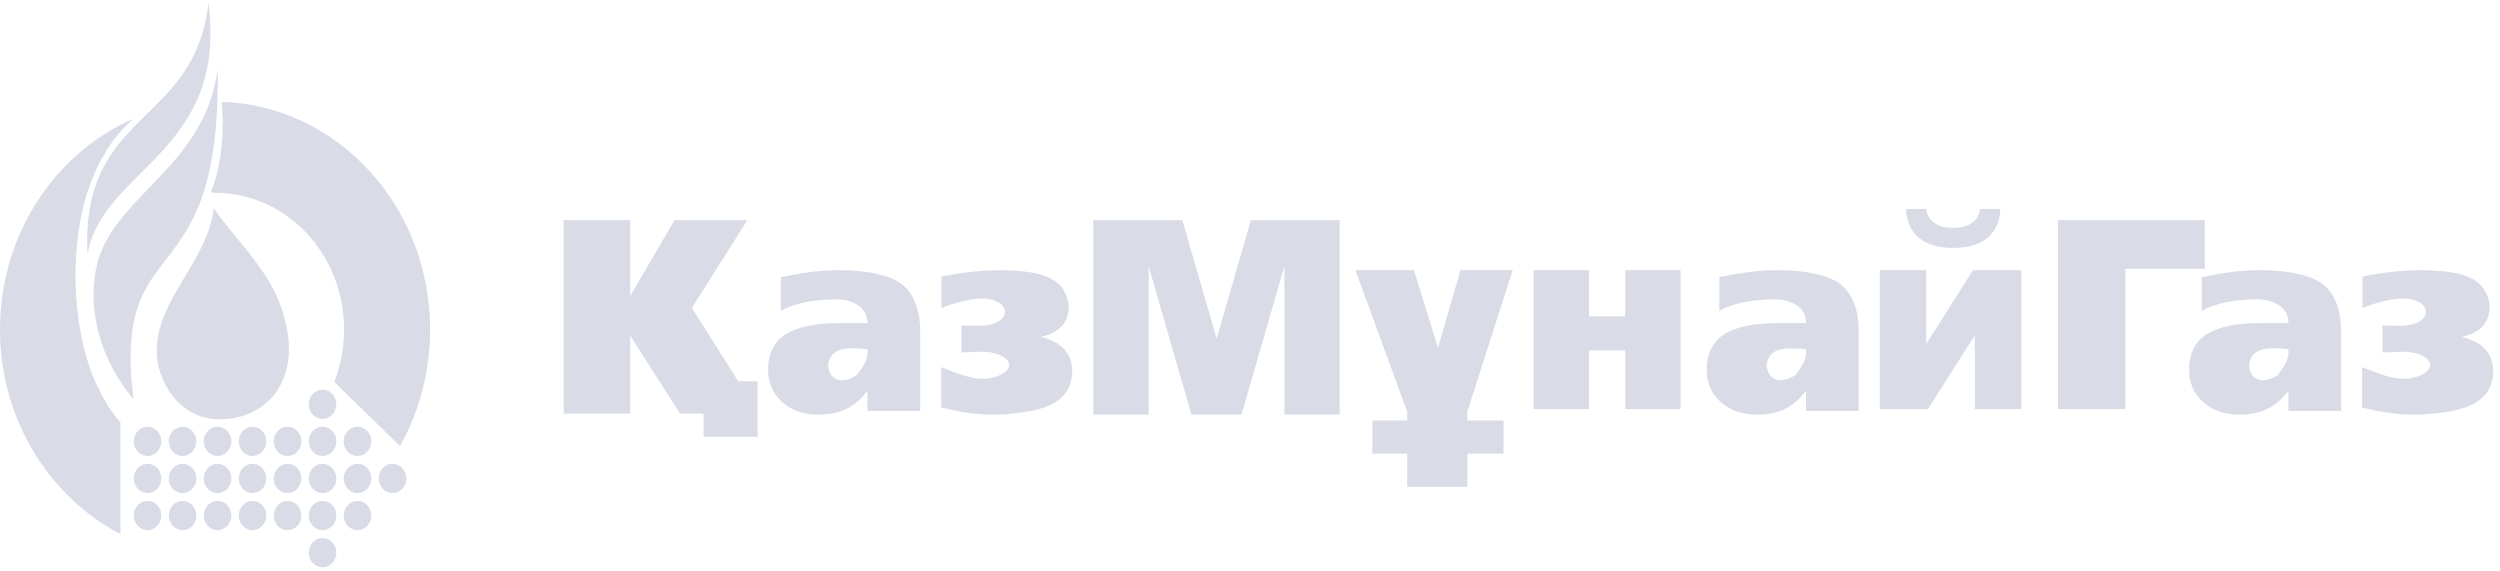 <svg width="184" height="42" viewBox="0 0 184 42" fill="none" xmlns="http://www.w3.org/2000/svg">
<path d="M16.317 7.496C16.518 9.59 16.338 12.085 15.533 14.104L15.678 14.193C15.729 14.193 15.782 14.193 15.834 14.193C21.078 14.193 25.325 18.695 25.325 24.253C25.325 25.618 25.067 26.925 24.602 28.113L29.438 32.829C30.848 30.32 31.657 27.383 31.657 24.253C31.657 15.164 24.829 7.769 16.317 7.496ZM9.792 8.748C4.048 11.266 3.8591e-07 17.258 0 24.253C0 30.863 3.619 36.576 8.864 39.31V31.091C8.255 30.394 7.737 29.61 7.332 28.752C6.258 26.74 5.554 23.586 5.56 20.252C5.566 16.056 6.587 11.641 9.792 8.748Z" fill="#D9DBE7"/>
<path fill-rule="evenodd" clip-rule="evenodd" d="M9.827 29.387C6.615 25.537 6.459 21.236 7.35 18.773C9.027 14.131 15.108 12.009 16.023 5.072C16.264 22.307 8.229 16.446 9.827 29.387Z" fill="#D9DBE7"/>
<path fill-rule="evenodd" clip-rule="evenodd" d="M6.439 18.717C5.926 8.042 14.265 9.374 15.345 0.25C16.759 11.229 7.526 12.417 6.439 18.717Z" fill="#D9DBE7"/>
<path d="M11.876 32.484C11.876 32.625 11.85 32.765 11.799 32.895C11.748 33.026 11.673 33.145 11.579 33.245C11.484 33.345 11.372 33.424 11.249 33.478C11.126 33.532 10.994 33.56 10.861 33.56C10.727 33.56 10.595 33.532 10.472 33.478C10.349 33.424 10.237 33.345 10.143 33.245C10.048 33.145 9.973 33.026 9.922 32.895C9.871 32.765 9.845 32.625 9.845 32.484C9.845 32.342 9.871 32.202 9.922 32.072C9.973 31.941 10.048 31.823 10.143 31.723C10.237 31.623 10.349 31.543 10.472 31.489C10.595 31.435 10.727 31.407 10.861 31.407C10.994 31.407 11.126 31.435 11.249 31.489C11.372 31.543 11.484 31.623 11.579 31.723C11.673 31.823 11.748 31.941 11.799 32.072C11.85 32.202 11.876 32.342 11.876 32.484Z" fill="#D9DBE7"/>
<path d="M11.876 35.214C11.876 35.355 11.85 35.495 11.799 35.626C11.748 35.757 11.673 35.875 11.579 35.975C11.484 36.075 11.372 36.154 11.249 36.209C11.126 36.263 10.994 36.291 10.861 36.291C10.727 36.291 10.595 36.263 10.472 36.209C10.349 36.154 10.237 36.075 10.143 35.975C10.048 35.875 9.973 35.757 9.922 35.626C9.871 35.495 9.845 35.355 9.845 35.214C9.845 35.073 9.871 34.933 9.922 34.802C9.973 34.672 10.048 34.553 10.143 34.453C10.237 34.353 10.349 34.274 10.472 34.22C10.595 34.166 10.727 34.138 10.861 34.138C10.994 34.138 11.126 34.166 11.249 34.22C11.372 34.274 11.484 34.353 11.579 34.453C11.673 34.553 11.748 34.672 11.799 34.802C11.85 34.933 11.876 35.073 11.876 35.214Z" fill="#D9DBE7"/>
<path d="M11.876 37.943C11.876 38.084 11.85 38.224 11.799 38.355C11.748 38.486 11.673 38.604 11.579 38.704C11.484 38.804 11.372 38.883 11.249 38.938C11.126 38.992 10.994 39.02 10.861 39.02C10.727 39.02 10.595 38.992 10.472 38.938C10.349 38.883 10.237 38.804 10.143 38.704C10.048 38.604 9.973 38.486 9.922 38.355C9.871 38.224 9.845 38.084 9.845 37.943C9.845 37.802 9.871 37.662 9.922 37.531C9.973 37.401 10.048 37.282 10.143 37.182C10.237 37.082 10.349 37.003 10.472 36.949C10.595 36.895 10.727 36.867 10.861 36.867C10.994 36.867 11.126 36.895 11.249 36.949C11.372 37.003 11.484 37.082 11.579 37.182C11.673 37.282 11.748 37.401 11.799 37.531C11.85 37.662 11.876 37.802 11.876 37.943Z" fill="#D9DBE7"/>
<path d="M14.451 32.484C14.451 32.625 14.425 32.765 14.374 32.895C14.323 33.026 14.248 33.145 14.154 33.245C14.06 33.345 13.948 33.424 13.825 33.478C13.701 33.532 13.569 33.56 13.436 33.56C13.303 33.56 13.171 33.532 13.047 33.478C12.924 33.424 12.812 33.345 12.718 33.245C12.624 33.145 12.549 33.026 12.498 32.895C12.447 32.765 12.421 32.625 12.421 32.484C12.421 32.342 12.447 32.202 12.498 32.072C12.549 31.941 12.624 31.823 12.718 31.723C12.812 31.623 12.924 31.543 13.047 31.489C13.171 31.435 13.303 31.407 13.436 31.407C13.569 31.407 13.701 31.435 13.825 31.489C13.948 31.543 14.06 31.623 14.154 31.723C14.248 31.823 14.323 31.941 14.374 32.072C14.425 32.202 14.451 32.342 14.451 32.484Z" fill="#D9DBE7"/>
<path d="M14.451 35.214C14.451 35.355 14.425 35.495 14.374 35.626C14.323 35.757 14.248 35.875 14.154 35.975C14.06 36.075 13.948 36.154 13.825 36.209C13.701 36.263 13.569 36.291 13.436 36.291C13.303 36.291 13.171 36.263 13.047 36.209C12.924 36.154 12.812 36.075 12.718 35.975C12.624 35.875 12.549 35.757 12.498 35.626C12.447 35.495 12.421 35.355 12.421 35.214C12.421 35.073 12.447 34.933 12.498 34.802C12.549 34.672 12.624 34.553 12.718 34.453C12.812 34.353 12.924 34.274 13.047 34.22C13.171 34.166 13.303 34.138 13.436 34.138C13.569 34.138 13.701 34.166 13.825 34.22C13.948 34.274 14.06 34.353 14.154 34.453C14.248 34.553 14.323 34.672 14.374 34.802C14.425 34.933 14.451 35.073 14.451 35.214Z" fill="#D9DBE7"/>
<path d="M14.451 37.943C14.451 38.084 14.425 38.224 14.374 38.355C14.323 38.486 14.248 38.604 14.154 38.704C14.06 38.804 13.948 38.883 13.825 38.938C13.701 38.992 13.569 39.02 13.436 39.02C13.303 39.02 13.171 38.992 13.047 38.938C12.924 38.883 12.812 38.804 12.718 38.704C12.624 38.604 12.549 38.486 12.498 38.355C12.447 38.224 12.421 38.084 12.421 37.943C12.421 37.802 12.447 37.662 12.498 37.531C12.549 37.401 12.624 37.282 12.718 37.182C12.812 37.082 12.924 37.003 13.047 36.949C13.171 36.895 13.303 36.867 13.436 36.867C13.569 36.867 13.701 36.895 13.825 36.949C13.948 37.003 14.06 37.082 14.154 37.182C14.248 37.282 14.323 37.401 14.374 37.531C14.425 37.662 14.451 37.802 14.451 37.943Z" fill="#D9DBE7"/>
<path d="M17.027 32.484C17.027 32.625 17.001 32.765 16.95 32.895C16.899 33.026 16.824 33.145 16.73 33.245C16.635 33.345 16.523 33.424 16.4 33.478C16.277 33.532 16.145 33.56 16.012 33.56C15.878 33.56 15.746 33.532 15.623 33.478C15.5 33.424 15.388 33.345 15.294 33.245C15.199 33.145 15.125 33.026 15.074 32.895C15.023 32.765 14.996 32.625 14.996 32.484C14.996 32.342 15.023 32.202 15.074 32.072C15.125 31.941 15.199 31.823 15.294 31.723C15.388 31.623 15.5 31.543 15.623 31.489C15.746 31.435 15.878 31.407 16.012 31.407C16.145 31.407 16.277 31.435 16.4 31.489C16.523 31.543 16.635 31.623 16.73 31.723C16.824 31.823 16.899 31.941 16.95 32.072C17.001 32.202 17.027 32.342 17.027 32.484Z" fill="#D9DBE7"/>
<path d="M17.027 35.214C17.027 35.355 17.001 35.495 16.95 35.626C16.899 35.757 16.824 35.875 16.73 35.975C16.635 36.075 16.523 36.154 16.4 36.209C16.277 36.263 16.145 36.291 16.012 36.291C15.878 36.291 15.746 36.263 15.623 36.209C15.5 36.154 15.388 36.075 15.294 35.975C15.199 35.875 15.125 35.757 15.074 35.626C15.023 35.495 14.996 35.355 14.996 35.214C14.996 35.073 15.023 34.933 15.074 34.802C15.125 34.672 15.199 34.553 15.294 34.453C15.388 34.353 15.5 34.274 15.623 34.22C15.746 34.166 15.878 34.138 16.012 34.138C16.145 34.138 16.277 34.166 16.4 34.22C16.523 34.274 16.635 34.353 16.73 34.453C16.824 34.553 16.899 34.672 16.95 34.802C17.001 34.933 17.027 35.073 17.027 35.214Z" fill="#D9DBE7"/>
<path d="M17.027 37.943C17.027 38.084 17.001 38.224 16.95 38.355C16.899 38.486 16.824 38.604 16.73 38.704C16.635 38.804 16.523 38.883 16.4 38.938C16.277 38.992 16.145 39.02 16.012 39.02C15.878 39.02 15.746 38.992 15.623 38.938C15.5 38.883 15.388 38.804 15.294 38.704C15.199 38.604 15.125 38.486 15.074 38.355C15.023 38.224 14.996 38.084 14.996 37.943C14.996 37.802 15.023 37.662 15.074 37.531C15.125 37.401 15.199 37.282 15.294 37.182C15.388 37.082 15.5 37.003 15.623 36.949C15.746 36.895 15.878 36.867 16.012 36.867C16.145 36.867 16.277 36.895 16.4 36.949C16.523 37.003 16.635 37.082 16.73 37.182C16.824 37.282 16.899 37.401 16.95 37.531C17.001 37.662 17.027 37.802 17.027 37.943Z" fill="#D9DBE7"/>
<path d="M19.602 32.484C19.602 32.625 19.576 32.765 19.525 32.895C19.474 33.026 19.4 33.145 19.305 33.245C19.211 33.345 19.099 33.424 18.976 33.478C18.853 33.532 18.721 33.56 18.587 33.56C18.454 33.56 18.322 33.532 18.199 33.478C18.076 33.424 17.964 33.345 17.869 33.245C17.775 33.145 17.7 33.026 17.649 32.895C17.598 32.765 17.572 32.625 17.572 32.484C17.572 32.342 17.598 32.202 17.649 32.072C17.7 31.941 17.775 31.823 17.869 31.723C17.964 31.623 18.076 31.543 18.199 31.489C18.322 31.435 18.454 31.407 18.587 31.407C18.721 31.407 18.853 31.435 18.976 31.489C19.099 31.543 19.211 31.623 19.305 31.723C19.4 31.823 19.474 31.941 19.525 32.072C19.576 32.202 19.602 32.342 19.602 32.484Z" fill="#D9DBE7"/>
<path d="M19.602 35.214C19.602 35.355 19.576 35.495 19.525 35.626C19.474 35.757 19.4 35.875 19.305 35.975C19.211 36.075 19.099 36.154 18.976 36.209C18.853 36.263 18.721 36.291 18.587 36.291C18.454 36.291 18.322 36.263 18.199 36.209C18.076 36.154 17.964 36.075 17.869 35.975C17.775 35.875 17.7 35.757 17.649 35.626C17.598 35.495 17.572 35.355 17.572 35.214C17.572 35.073 17.598 34.933 17.649 34.802C17.7 34.672 17.775 34.553 17.869 34.453C17.964 34.353 18.076 34.274 18.199 34.22C18.322 34.166 18.454 34.138 18.587 34.138C18.721 34.138 18.853 34.166 18.976 34.22C19.099 34.274 19.211 34.353 19.305 34.453C19.4 34.553 19.474 34.672 19.525 34.802C19.576 34.933 19.602 35.073 19.602 35.214Z" fill="#D9DBE7"/>
<path d="M19.602 37.943C19.602 38.084 19.576 38.224 19.525 38.355C19.474 38.486 19.4 38.604 19.305 38.704C19.211 38.804 19.099 38.883 18.976 38.938C18.853 38.992 18.721 39.02 18.587 39.02C18.454 39.02 18.322 38.992 18.199 38.938C18.076 38.883 17.964 38.804 17.869 38.704C17.775 38.604 17.7 38.486 17.649 38.355C17.598 38.224 17.572 38.084 17.572 37.943C17.572 37.802 17.598 37.662 17.649 37.531C17.7 37.401 17.775 37.282 17.869 37.182C17.964 37.082 18.076 37.003 18.199 36.949C18.322 36.895 18.454 36.867 18.587 36.867C18.721 36.867 18.853 36.895 18.976 36.949C19.099 37.003 19.211 37.082 19.305 37.182C19.4 37.282 19.474 37.401 19.525 37.531C19.576 37.662 19.602 37.802 19.602 37.943Z" fill="#D9DBE7"/>
<path d="M22.178 32.484C22.178 32.625 22.152 32.765 22.101 32.895C22.05 33.026 21.975 33.145 21.881 33.245C21.787 33.345 21.675 33.424 21.552 33.478C21.428 33.532 21.296 33.56 21.163 33.56C21.029 33.56 20.898 33.532 20.774 33.478C20.651 33.424 20.539 33.345 20.445 33.245C20.351 33.145 20.276 33.026 20.225 32.895C20.174 32.765 20.148 32.625 20.148 32.484C20.148 32.342 20.174 32.202 20.225 32.072C20.276 31.941 20.351 31.823 20.445 31.723C20.539 31.623 20.651 31.543 20.774 31.489C20.898 31.435 21.029 31.407 21.163 31.407C21.296 31.407 21.428 31.435 21.552 31.489C21.675 31.543 21.787 31.623 21.881 31.723C21.975 31.823 22.05 31.941 22.101 32.072C22.152 32.202 22.178 32.342 22.178 32.484Z" fill="#D9DBE7"/>
<path d="M22.178 35.214C22.178 35.355 22.152 35.495 22.101 35.626C22.05 35.757 21.975 35.875 21.881 35.975C21.787 36.075 21.675 36.154 21.552 36.209C21.428 36.263 21.296 36.291 21.163 36.291C21.029 36.291 20.898 36.263 20.774 36.209C20.651 36.154 20.539 36.075 20.445 35.975C20.351 35.875 20.276 35.757 20.225 35.626C20.174 35.495 20.148 35.355 20.148 35.214C20.148 35.073 20.174 34.933 20.225 34.802C20.276 34.672 20.351 34.553 20.445 34.453C20.539 34.353 20.651 34.274 20.774 34.22C20.898 34.166 21.029 34.138 21.163 34.138C21.296 34.138 21.428 34.166 21.552 34.22C21.675 34.274 21.787 34.353 21.881 34.453C21.975 34.553 22.05 34.672 22.101 34.802C22.152 34.933 22.178 35.073 22.178 35.214Z" fill="#D9DBE7"/>
<path d="M22.178 37.943C22.178 38.084 22.152 38.224 22.101 38.355C22.05 38.486 21.975 38.604 21.881 38.704C21.787 38.804 21.675 38.883 21.552 38.938C21.428 38.992 21.296 39.02 21.163 39.02C21.029 39.02 20.898 38.992 20.774 38.938C20.651 38.883 20.539 38.804 20.445 38.704C20.351 38.604 20.276 38.486 20.225 38.355C20.174 38.224 20.148 38.084 20.148 37.943C20.148 37.802 20.174 37.662 20.225 37.531C20.276 37.401 20.351 37.282 20.445 37.182C20.539 37.082 20.651 37.003 20.774 36.949C20.898 36.895 21.029 36.867 21.163 36.867C21.296 36.867 21.428 36.895 21.552 36.949C21.675 37.003 21.787 37.082 21.881 37.182C21.975 37.282 22.05 37.401 22.101 37.531C22.152 37.662 22.178 37.802 22.178 37.943Z" fill="#D9DBE7"/>
<path d="M24.754 32.484C24.754 32.625 24.727 32.765 24.677 32.895C24.625 33.026 24.551 33.145 24.456 33.245C24.362 33.345 24.25 33.424 24.127 33.478C24.004 33.532 23.872 33.56 23.738 33.56C23.605 33.56 23.473 33.532 23.35 33.478C23.227 33.424 23.115 33.345 23.02 33.245C22.926 33.145 22.851 33.026 22.8 32.895C22.749 32.765 22.723 32.625 22.723 32.484C22.723 32.342 22.749 32.202 22.8 32.072C22.851 31.941 22.926 31.823 23.02 31.723C23.115 31.623 23.227 31.543 23.35 31.489C23.473 31.435 23.605 31.407 23.738 31.407C23.872 31.407 24.004 31.435 24.127 31.489C24.25 31.543 24.362 31.623 24.456 31.723C24.551 31.823 24.625 31.941 24.677 32.072C24.727 32.202 24.754 32.342 24.754 32.484Z" fill="#D9DBE7"/>
<path d="M24.754 35.214C24.754 35.355 24.727 35.495 24.677 35.626C24.625 35.757 24.551 35.875 24.456 35.975C24.362 36.075 24.25 36.154 24.127 36.209C24.004 36.263 23.872 36.291 23.738 36.291C23.605 36.291 23.473 36.263 23.35 36.209C23.227 36.154 23.115 36.075 23.02 35.975C22.926 35.875 22.851 35.757 22.8 35.626C22.749 35.495 22.723 35.355 22.723 35.214C22.723 35.073 22.749 34.933 22.8 34.802C22.851 34.672 22.926 34.553 23.02 34.453C23.115 34.353 23.227 34.274 23.35 34.22C23.473 34.166 23.605 34.138 23.738 34.138C23.872 34.138 24.004 34.166 24.127 34.22C24.25 34.274 24.362 34.353 24.456 34.453C24.551 34.553 24.625 34.672 24.677 34.802C24.727 34.933 24.754 35.073 24.754 35.214Z" fill="#D9DBE7"/>
<path d="M24.754 37.943C24.754 38.084 24.727 38.224 24.677 38.355C24.625 38.486 24.551 38.604 24.456 38.704C24.362 38.804 24.25 38.883 24.127 38.938C24.004 38.992 23.872 39.02 23.738 39.02C23.605 39.02 23.473 38.992 23.35 38.938C23.227 38.883 23.115 38.804 23.02 38.704C22.926 38.604 22.851 38.486 22.8 38.355C22.749 38.224 22.723 38.084 22.723 37.943C22.723 37.802 22.749 37.662 22.8 37.531C22.851 37.401 22.926 37.282 23.02 37.182C23.115 37.082 23.227 37.003 23.35 36.949C23.473 36.895 23.605 36.867 23.738 36.867C23.872 36.867 24.004 36.895 24.127 36.949C24.25 37.003 24.362 37.082 24.456 37.182C24.551 37.282 24.625 37.401 24.677 37.531C24.727 37.662 24.754 37.802 24.754 37.943Z" fill="#D9DBE7"/>
<path d="M24.754 29.755C24.754 29.896 24.727 30.036 24.677 30.167C24.625 30.297 24.551 30.416 24.456 30.516C24.362 30.616 24.25 30.695 24.127 30.749C24.004 30.803 23.872 30.831 23.738 30.831C23.605 30.831 23.473 30.803 23.35 30.749C23.227 30.695 23.115 30.616 23.02 30.516C22.926 30.416 22.851 30.297 22.8 30.167C22.749 30.036 22.723 29.896 22.723 29.755C22.723 29.613 22.749 29.473 22.8 29.343C22.851 29.212 22.926 29.094 23.02 28.994C23.115 28.894 23.227 28.814 23.35 28.76C23.473 28.706 23.605 28.678 23.738 28.678C23.872 28.678 24.004 28.706 24.127 28.76C24.25 28.814 24.362 28.894 24.456 28.994C24.551 29.094 24.625 29.212 24.677 29.343C24.727 29.473 24.754 29.613 24.754 29.755Z" fill="#D9DBE7"/>
<path d="M24.754 40.674C24.754 40.815 24.727 40.955 24.677 41.086C24.625 41.216 24.551 41.335 24.456 41.435C24.362 41.535 24.25 41.614 24.127 41.668C24.004 41.722 23.872 41.75 23.738 41.75C23.605 41.75 23.473 41.722 23.35 41.668C23.227 41.614 23.115 41.535 23.02 41.435C22.926 41.335 22.851 41.216 22.8 41.086C22.749 40.955 22.723 40.815 22.723 40.674C22.723 40.532 22.749 40.392 22.8 40.262C22.851 40.131 22.926 40.012 23.02 39.913C23.115 39.812 23.227 39.733 23.35 39.679C23.473 39.625 23.605 39.597 23.738 39.597C23.872 39.597 24.004 39.625 24.127 39.679C24.25 39.733 24.362 39.812 24.456 39.913C24.551 40.012 24.625 40.131 24.677 40.262C24.727 40.392 24.754 40.532 24.754 40.674Z" fill="#D9DBE7"/>
<path d="M27.329 32.484C27.329 32.625 27.303 32.765 27.252 32.895C27.201 33.026 27.126 33.145 27.032 33.245C26.938 33.345 26.826 33.424 26.703 33.478C26.579 33.532 26.447 33.56 26.314 33.56C26.181 33.56 26.049 33.532 25.925 33.478C25.802 33.424 25.69 33.345 25.596 33.245C25.502 33.145 25.427 33.026 25.376 32.895C25.325 32.765 25.299 32.625 25.299 32.484C25.299 32.342 25.325 32.202 25.376 32.072C25.427 31.941 25.502 31.823 25.596 31.723C25.69 31.623 25.802 31.543 25.925 31.489C26.049 31.435 26.181 31.407 26.314 31.407C26.447 31.407 26.579 31.435 26.703 31.489C26.826 31.543 26.938 31.623 27.032 31.723C27.126 31.823 27.201 31.941 27.252 32.072C27.303 32.202 27.329 32.342 27.329 32.484Z" fill="#D9DBE7"/>
<path d="M27.329 35.214C27.329 35.355 27.303 35.495 27.252 35.626C27.201 35.757 27.126 35.875 27.032 35.975C26.938 36.075 26.826 36.154 26.703 36.209C26.579 36.263 26.447 36.291 26.314 36.291C26.181 36.291 26.049 36.263 25.925 36.209C25.802 36.154 25.69 36.075 25.596 35.975C25.502 35.875 25.427 35.757 25.376 35.626C25.325 35.495 25.299 35.355 25.299 35.214C25.299 35.073 25.325 34.933 25.376 34.802C25.427 34.672 25.502 34.553 25.596 34.453C25.69 34.353 25.802 34.274 25.925 34.22C26.049 34.166 26.181 34.138 26.314 34.138C26.447 34.138 26.579 34.166 26.703 34.22C26.826 34.274 26.938 34.353 27.032 34.453C27.126 34.553 27.201 34.672 27.252 34.802C27.303 34.933 27.329 35.073 27.329 35.214Z" fill="#D9DBE7"/>
<path d="M27.329 37.943C27.329 38.084 27.303 38.224 27.252 38.355C27.201 38.486 27.126 38.604 27.032 38.704C26.938 38.804 26.826 38.883 26.703 38.938C26.579 38.992 26.447 39.02 26.314 39.02C26.181 39.02 26.049 38.992 25.925 38.938C25.802 38.883 25.69 38.804 25.596 38.704C25.502 38.604 25.427 38.486 25.376 38.355C25.325 38.224 25.299 38.084 25.299 37.943C25.299 37.802 25.325 37.662 25.376 37.531C25.427 37.401 25.502 37.282 25.596 37.182C25.69 37.082 25.802 37.003 25.925 36.949C26.049 36.895 26.181 36.867 26.314 36.867C26.447 36.867 26.579 36.895 26.703 36.949C26.826 37.003 26.938 37.082 27.032 37.182C27.126 37.282 27.201 37.401 27.252 37.531C27.303 37.662 27.329 37.802 27.329 37.943Z" fill="#D9DBE7"/>
<path d="M29.905 35.214C29.905 35.355 29.879 35.495 29.828 35.626C29.777 35.757 29.702 35.875 29.608 35.975C29.513 36.075 29.401 36.154 29.278 36.209C29.155 36.263 29.023 36.291 28.89 36.291C28.756 36.291 28.624 36.263 28.501 36.209C28.378 36.154 28.266 36.075 28.172 35.975C28.077 35.875 28.003 35.757 27.952 35.626C27.901 35.495 27.874 35.355 27.874 35.214C27.874 35.073 27.901 34.933 27.952 34.802C28.003 34.672 28.077 34.553 28.172 34.453C28.266 34.353 28.378 34.274 28.501 34.22C28.624 34.166 28.756 34.138 28.89 34.138C29.023 34.138 29.155 34.166 29.278 34.22C29.401 34.274 29.513 34.353 29.608 34.453C29.702 34.553 29.777 34.672 29.828 34.802C29.879 34.933 29.905 35.073 29.905 35.214Z" fill="#D9DBE7"/>
<path fill-rule="evenodd" clip-rule="evenodd" d="M15.732 15.331C15.244 19.321 11.508 22.011 11.538 25.864C11.507 27.878 13.124 30.973 16.313 30.857C18.007 30.833 19.376 30.083 20.24 28.979C21.837 26.79 21.338 23.987 20.312 21.663C19.144 19.242 17.115 17.329 15.732 15.331Z" fill="#D9DBE7"/>
<path fill-rule="evenodd" clip-rule="evenodd" d="M17.698 20.53C17.603 21.308 16.874 21.833 16.88 22.585C16.874 22.978 17.189 23.582 17.812 23.559C18.142 23.554 18.409 23.408 18.578 23.193C18.89 22.766 18.779 22.219 18.579 21.765C18.352 21.293 17.968 20.92 17.698 20.53Z" fill="#D9DBE7"/>
<path d="M111.335 19.883L107.994 30.3V30.944H110.66V33.391H107.994V35.834H103.567V33.391H101.005V30.944H103.567V30.3L99.758 19.883H104.06L105.835 25.588L107.491 19.883" fill="#D9DBE7"/>
<path d="M41.485 16.202H46.381V21.793L49.643 16.202H55.008L50.922 22.659L54.335 28.063H55.764V32.153H51.784V30.447H50.056L46.381 24.703V30.447H41.485V16.202Z" fill="#D9DBE7"/>
<path d="M80.462 16.202H87.018L89.547 24.912L92.066 16.202H98.6V30.517H94.53V19.6L91.373 30.517H87.689L84.543 19.6V30.517H80.462V16.202Z" fill="#D9DBE7"/>
<path d="M112.879 19.883H116.948V23.282H119.615V19.883H123.684V30.108H119.615V25.79H116.948V30.108H112.879V19.883Z" fill="#D9DBE7"/>
<path d="M148.768 19.883V30.108H145.349V24.667L141.901 30.108H138.349V19.883H141.768V25.324L145.215 19.883H148.768Z" fill="#D9DBE7"/>
<path d="M140.278 15.384H141.756C141.832 15.834 142.039 16.177 142.377 16.415C142.721 16.653 143.179 16.772 143.751 16.772C144.323 16.772 144.778 16.653 145.116 16.415C145.46 16.177 145.671 15.834 145.746 15.384H147.224C147.183 16.309 146.863 17.019 146.263 17.514C145.664 18.003 144.826 18.247 143.751 18.247C142.676 18.247 141.839 18.003 141.239 17.514C140.64 17.019 140.319 16.309 140.278 15.384Z" fill="#D9DBE7"/>
<path d="M151.47 30.108V16.202H162.275V19.783H156.42V30.108H151.47Z" fill="#D9DBE7"/>
<path d="M175.342 23.953C175.92 23.955 176.494 24.008 177.029 23.961C179.076 23.773 179.046 22.099 176.981 21.962C175.948 21.963 174.57 22.358 173.875 22.677V20.35C175.315 20.064 177.039 19.851 178.56 19.887C180.462 19.983 183.027 20.079 183.237 22.561C183.237 23.747 182.552 24.493 181.181 24.798C182.727 25.164 183.5 26.02 183.5 27.368C183.403 30.013 180.719 30.269 178.744 30.475C177.007 30.61 175.506 30.418 173.852 29.983V27.021C174.978 27.44 176.195 28.045 177.432 27.837C179.405 27.448 179.288 26.193 177.337 25.907C176.673 25.852 175.938 25.939 175.342 25.939V23.953Z" fill="#D9DBE7"/>
<path d="M166.433 19.884C164.956 19.868 163.495 20.097 162.051 20.399V22.868C163.228 22.24 164.518 22.088 165.815 22.035C166.868 21.946 168.427 22.352 168.43 23.777H166.433C164.602 23.777 163.255 24.056 162.396 24.61C161.543 25.164 161.117 26.029 161.117 27.215C161.117 28.191 161.47 28.979 162.152 29.593C162.84 30.201 163.725 30.517 164.824 30.517C165.638 30.517 166.324 30.37 166.893 30.093C167.461 29.81 167.975 29.359 168.43 28.745V30.245H172.309V24.473C172.309 22.854 171.882 21.691 171.03 20.974C170.184 20.252 168.346 19.884 166.433 19.884ZM168.43 25.7C168.502 26.498 168.088 26.988 167.647 27.607C166.582 28.299 165.638 28.031 165.527 26.904C165.666 25.581 166.852 25.542 168.43 25.7Z" fill="#D9DBE7"/>
<path d="M70.76 23.953C71.339 23.955 71.912 24.008 72.447 23.961C74.494 23.773 74.464 22.099 72.399 21.962C71.367 21.963 69.989 22.358 69.294 22.677V20.35C70.733 20.064 72.458 19.851 73.979 19.887C75.88 19.983 78.445 20.079 78.656 22.561C78.656 23.747 77.97 24.493 76.6 24.798C78.146 25.164 78.918 26.02 78.918 27.368C78.822 30.013 76.138 30.269 74.163 30.475C72.425 30.61 70.925 30.418 69.271 29.983V27.021C70.396 27.44 71.614 28.045 72.851 27.837C74.824 27.448 74.707 26.193 72.756 25.907C72.092 25.852 71.356 25.939 70.76 25.939V23.953Z" fill="#D9DBE7"/>
<path d="M61.851 19.884C60.374 19.868 58.914 20.097 57.47 20.399V22.868C58.647 22.24 59.936 22.088 61.233 22.035C62.286 21.946 63.846 22.352 63.848 23.777H61.851C60.02 23.777 58.673 24.056 57.814 24.61C56.962 25.164 56.536 26.029 56.536 27.215C56.536 28.191 56.888 28.979 57.57 29.593C58.258 30.201 59.144 30.517 60.242 30.517C61.057 30.517 61.743 30.37 62.311 30.093C62.879 29.81 63.394 29.359 63.848 28.745V30.245H67.727V24.473C67.727 22.854 67.301 21.691 66.448 20.974C65.602 20.252 63.764 19.884 61.851 19.884ZM63.848 25.7C63.921 26.498 63.507 26.988 63.065 27.607C62.001 28.299 61.056 28.031 60.946 26.904C61.084 25.581 62.27 25.542 63.848 25.7Z" fill="#D9DBE7"/>
<path d="M130.929 19.884C129.452 19.868 127.992 20.097 126.547 20.399V22.868C127.725 22.24 129.014 22.088 130.311 22.035C131.364 21.946 132.924 22.352 132.926 23.777H130.929C129.098 23.777 127.751 24.056 126.892 24.61C126.04 25.164 125.614 26.029 125.614 27.215C125.614 28.191 125.966 28.979 126.648 29.593C127.336 30.201 128.221 30.517 129.32 30.517C130.135 30.517 130.821 30.37 131.389 30.093C131.957 29.81 132.471 29.359 132.926 28.745V30.245H136.805V24.473C136.805 22.854 136.379 21.691 135.526 20.974C134.68 20.252 132.842 19.884 130.929 19.884ZM132.926 25.7C132.998 26.498 132.585 26.988 132.143 27.607C131.078 28.299 130.134 28.031 130.024 26.904C130.162 25.581 131.348 25.542 132.926 25.7Z" fill="#D9DBE7"/>
</svg>
